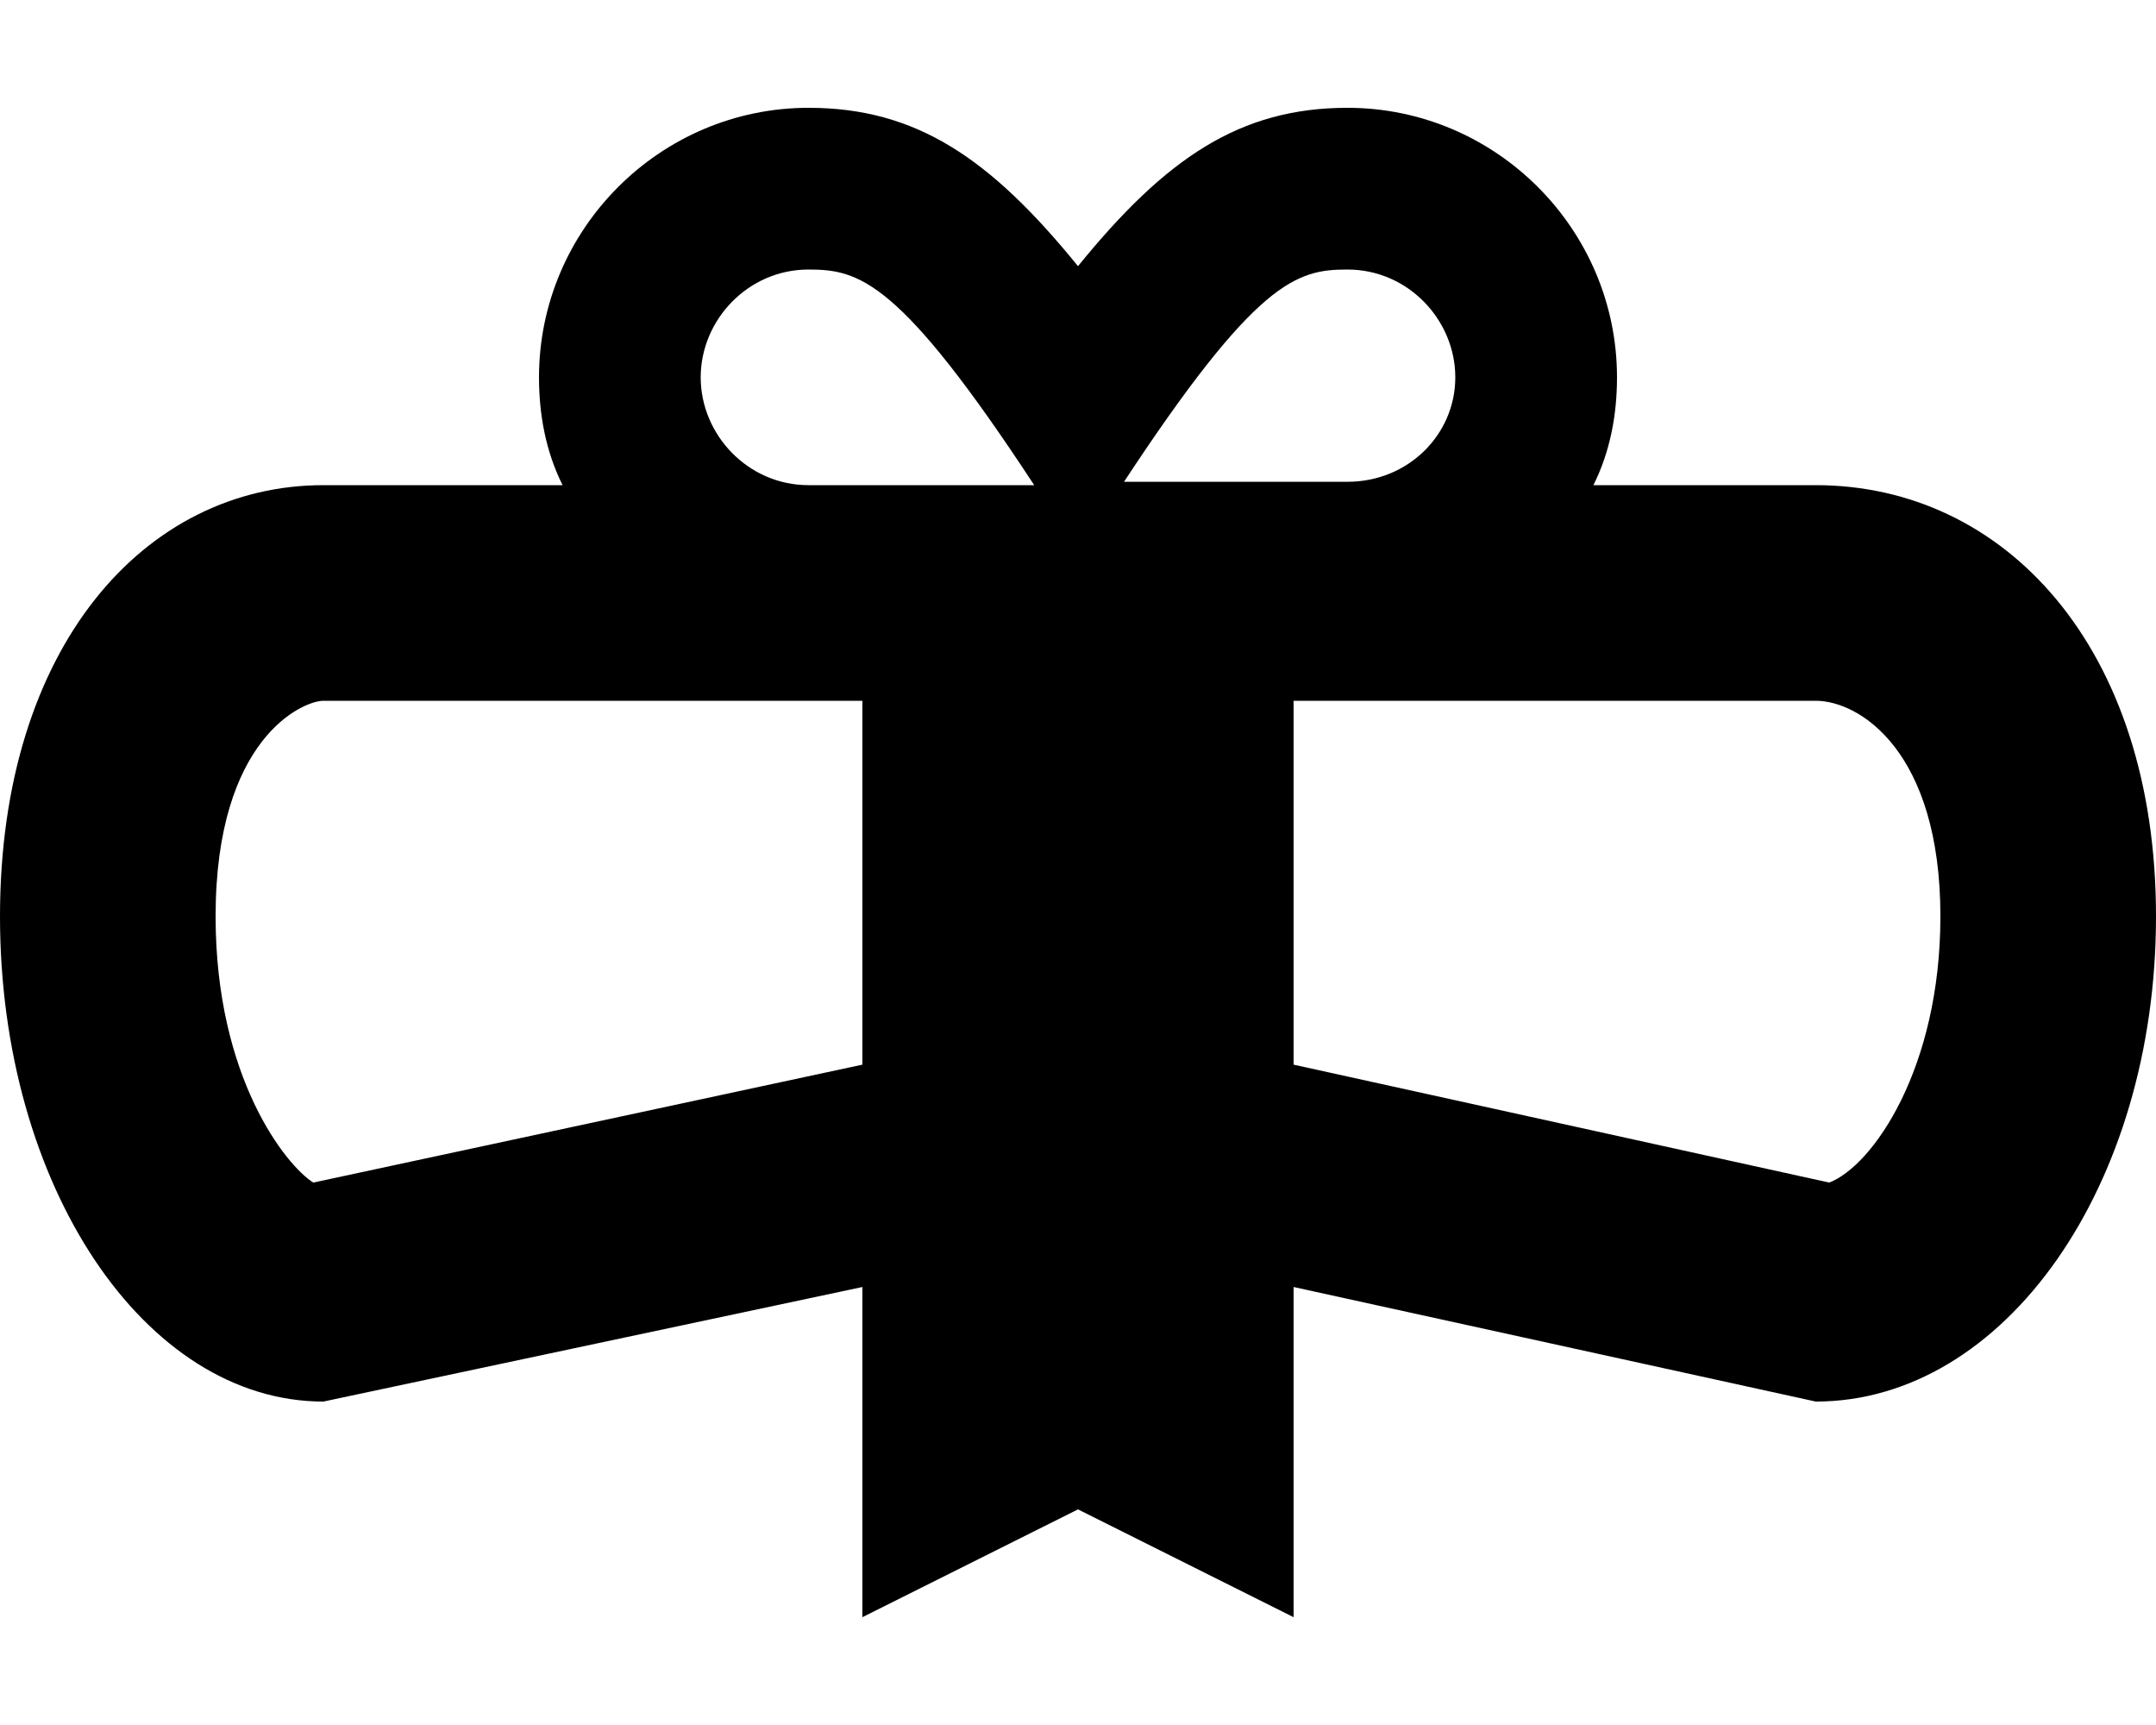 <svg xmlns="http://www.w3.org/2000/svg" viewBox="0 0 640 512"><!-- Font Awesome Pro 6.0.0-alpha1 by @fontawesome - https://fontawesome.com License - https://fontawesome.com/license (Commercial License) --><path d="M539 144H473C478 134 480 123 480 112C480 68 444 32 400 32C368 32 346 47 320 79C294 47 272 32 240 32C196 32 160 68 160 112C160 123 162 134 167 144H96C43 144 0 192 0 272S43 416 96 416L256 382V480L320 448L384 480V382L539 416C595 416 640 352 640 272C640 192 595 144 539 144ZM256 316L93 351C85 346 64 320 64 272C64 219 90 208 96 208H256V316ZM240 144C222 144 208 129 208 112S222 80 240 80C255 80 267 83 307 144H240ZM333 144C373 83 385 80 400 80C418 80 432 95 432 112S418 143 400 143H333ZM543 351L384 316V208H539C552 208 576 223 576 272C576 317 556 346 543 351Z"/></svg>